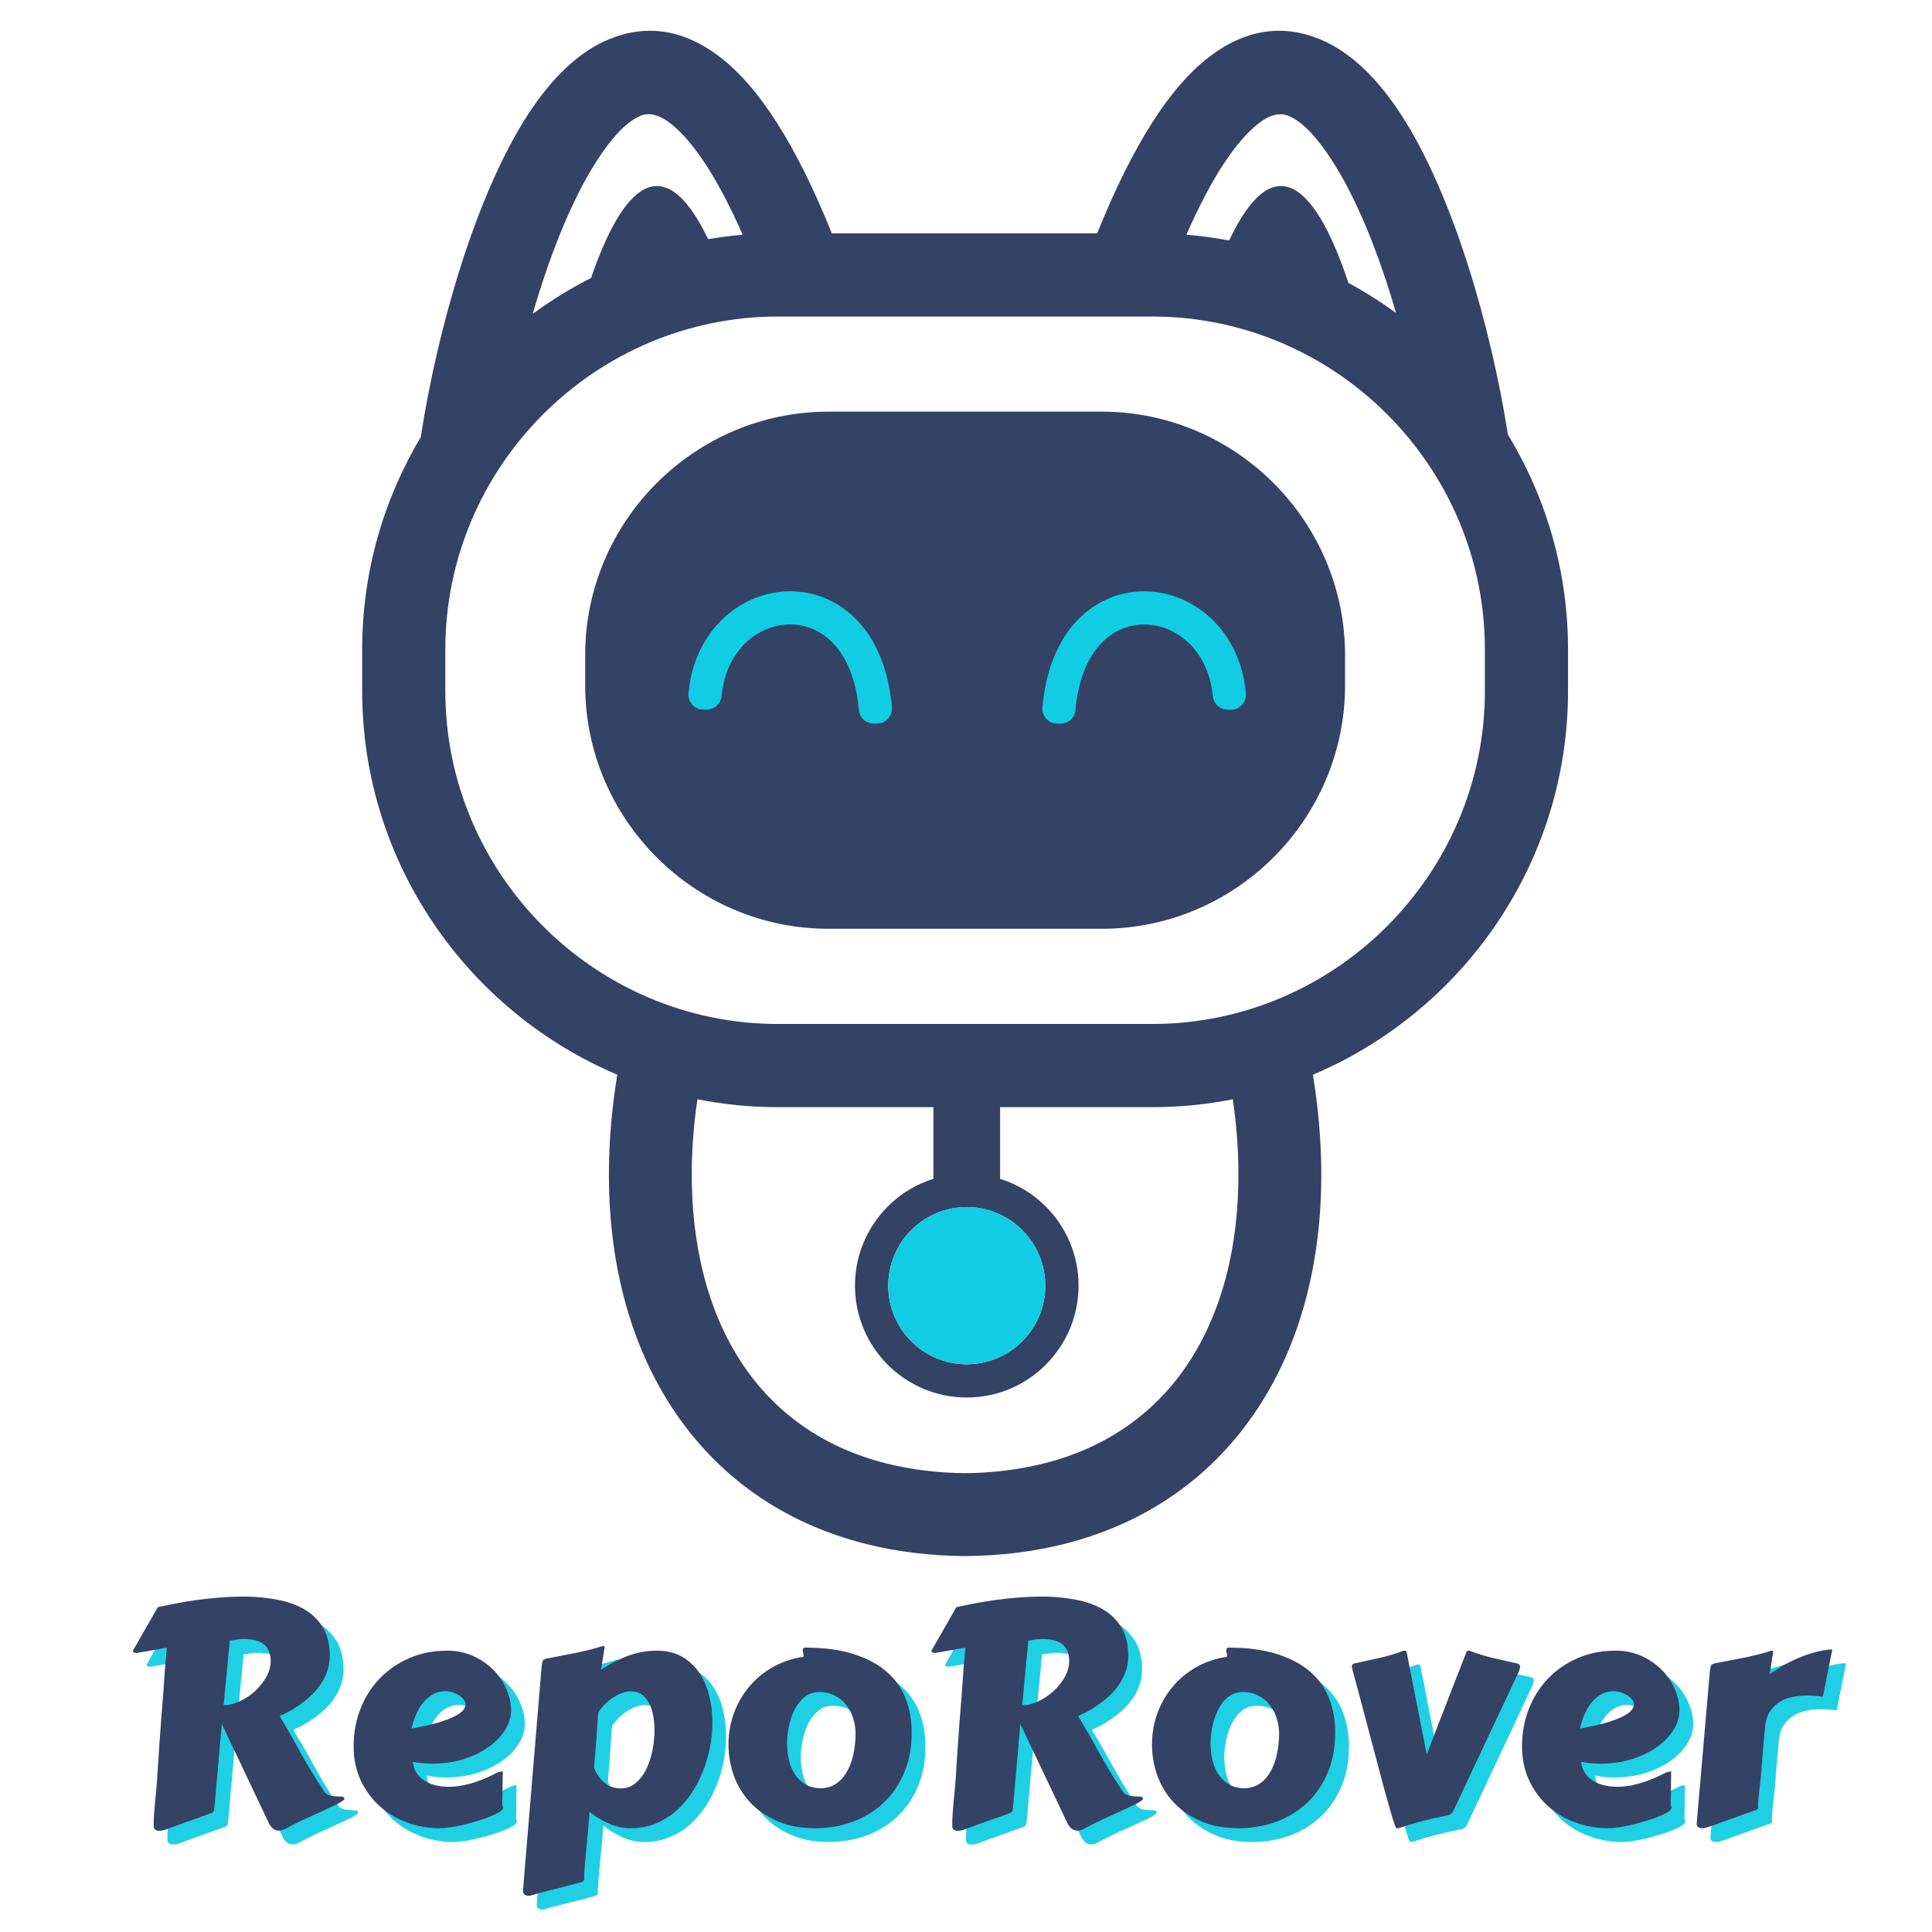 <svg xmlns="http://www.w3.org/2000/svg" xmlns:xlink="http://www.w3.org/1999/xlink" width="500" zoomAndPan="magnify" viewBox="0 0 375 375" height="500" preserveAspectRatio="xMidYMid meet" version="1.0"><defs><g/><clipPath id="61e6a48e73"><path d="M 70.16 5 L 304.48 5 L 304.48 301.984 L 70.16 301.984 Z M 70.16 5 " clip-rule="nonzero"/></clipPath></defs><g clip-path="url(#61e6a48e73)"><path fill="#344265" d="M 292.68 84.344 C 289.441 63.59 282.074 37.848 271.98 22.289 C 267.445 15.297 262.172 10.055 256.148 7.594 C 249.062 4.695 241.691 5.512 234.246 11.402 C 227.223 16.949 220.043 27.688 212.957 45.289 L 161.461 45.289 C 154.379 27.688 147.195 16.953 140.176 11.402 C 132.727 5.512 125.363 4.695 118.27 7.594 C 112.254 10.055 106.973 15.297 102.438 22.289 C 92.277 37.973 84.871 63.992 81.672 84.832 C 74.457 96.922 70.297 111.027 70.297 126.055 L 70.297 134.133 C 70.297 167.508 90.797 196.328 119.812 208.594 C 118.793 214.859 118.25 220.992 118.195 226.93 C 118.016 244.77 122.215 260.734 130.52 273.352 C 139.043 286.305 151.727 295.609 168.277 299.73 C 174.098 301.176 180.426 301.973 187.266 302.039 L 187.387 302.039 C 194.227 301.973 200.555 301.176 206.371 299.73 C 222.926 295.602 235.609 286.305 244.133 273.352 C 252.43 260.742 256.637 244.777 256.457 226.93 C 256.395 220.996 255.859 214.867 254.84 208.602 C 264.547 204.5 273.305 198.539 280.656 191.191 C 295.285 176.559 304.355 156.355 304.355 134.141 L 304.355 126.062 C 304.355 110.82 300.086 96.535 292.68 84.344 Z M 244.215 24.016 C 246.516 22.199 248.469 21.816 250.098 22.488 C 252.805 23.594 255.656 26.691 258.492 31.066 C 263.445 38.711 267.688 49.438 270.969 60.738 C 268.027 58.598 264.938 56.648 261.727 54.906 C 261.727 54.906 261.73 54.906 261.73 54.906 C 255.641 36.605 247.551 27.715 238.566 46.68 C 235.848 46.164 233.086 45.789 230.277 45.555 C 235.266 34.254 239.918 27.406 244.215 24.016 Z M 115.934 31.059 C 118.77 26.684 121.621 23.594 124.328 22.48 C 125.965 21.809 127.918 22.195 130.211 24.012 C 134.5 27.406 139.16 34.254 144.156 45.562 C 141.895 45.754 139.652 46.043 137.449 46.418 C 128.672 28.133 120.75 36.387 114.727 53.949 C 110.754 55.965 106.965 58.301 103.402 60.922 C 106.691 49.551 110.953 38.746 115.934 31.059 Z M 230.703 264.512 C 224.406 274.086 214.945 280.98 202.527 284.074 C 197.836 285.242 192.766 285.887 187.324 285.945 C 181.887 285.887 176.816 285.246 172.121 284.074 C 159.707 280.98 150.246 274.086 143.949 264.512 C 137.426 254.605 134.125 241.719 134.273 227.051 C 134.316 222.648 134.68 218.078 135.363 213.367 C 140.43 214.375 145.664 214.902 151.008 214.902 L 181.172 214.902 L 181.172 228.809 C 177.789 229.863 174.754 231.734 172.309 234.184 C 168.383 238.113 165.949 243.543 165.949 249.535 C 165.949 255.527 168.375 260.961 172.309 264.891 C 176.234 268.816 181.66 271.254 187.648 271.254 C 193.637 271.254 199.062 268.824 202.988 264.891 C 206.914 260.961 209.348 255.531 209.348 249.535 C 209.348 243.543 206.914 238.113 202.988 234.184 C 200.543 231.734 197.508 229.863 194.121 228.809 L 194.121 214.902 L 223.637 214.902 C 228.988 214.902 234.219 214.375 239.285 213.367 C 239.973 218.078 240.328 222.645 240.375 227.047 C 240.527 241.711 237.227 254.598 230.703 264.512 Z M 187.648 234.293 C 191.855 234.293 195.664 236 198.426 238.766 C 201.18 241.527 202.887 245.34 202.887 249.551 C 202.887 253.762 201.18 257.574 198.426 260.336 C 195.664 263.098 191.855 264.809 187.648 264.809 C 183.441 264.809 179.633 263.098 176.871 260.336 C 174.109 257.578 172.41 253.762 172.41 249.551 C 172.41 245.34 174.117 241.527 176.871 238.766 C 179.633 236 183.441 234.293 187.648 234.293 Z M 288.215 134.133 C 288.215 151.895 280.945 168.047 269.242 179.766 C 257.531 191.484 241.398 198.754 223.645 198.754 L 151.008 198.754 C 115.496 198.754 86.438 169.672 86.438 134.133 L 86.438 126.055 C 86.438 108.297 93.707 92.141 105.41 80.422 C 117.121 68.711 133.262 61.438 151.008 61.438 L 223.645 61.438 C 259.156 61.438 288.215 90.516 288.215 126.055 Z M 261.074 127.141 L 261.074 133.043 C 261.074 146.023 255.766 157.832 247.207 166.395 C 238.648 174.961 226.852 180.273 213.883 180.273 L 160.785 180.273 C 134.824 180.273 113.582 159.016 113.582 133.035 L 113.582 127.133 C 113.582 114.145 118.895 102.336 127.453 93.781 C 136.008 85.215 147.809 79.902 160.785 79.902 L 213.883 79.902 C 239.836 79.91 261.074 101.164 261.074 127.141 Z M 261.074 127.141 " fill-opacity="1" fill-rule="evenodd"/></g><path fill="#11cde3" d="M 198.426 238.758 C 201.18 241.52 202.887 245.332 202.887 249.543 C 202.887 253.754 201.18 257.566 198.426 260.328 C 195.664 263.094 191.855 264.801 187.648 264.801 C 183.441 264.801 179.633 263.094 176.871 260.328 C 174.109 257.574 172.41 253.754 172.41 249.543 C 172.41 245.332 174.117 241.52 176.871 238.758 C 179.625 235.992 183.441 234.285 187.648 234.285 C 191.863 234.293 195.672 236 198.426 238.758 Z M 161.367 116.668 C 158.715 115.316 155.844 114.707 152.988 114.77 C 150.145 114.832 147.328 115.566 144.75 116.914 C 138.977 119.945 134.398 126.051 133.637 134.566 C 133.562 135.414 133.824 136.184 134.406 136.809 C 134.988 137.434 135.734 137.746 136.59 137.734 L 137.223 137.719 C 138.707 137.691 139.922 136.562 140.059 135.086 C 140.633 128.984 143.77 124.691 147.723 122.621 C 149.422 121.73 151.266 121.242 153.109 121.203 C 154.934 121.16 156.77 121.551 158.469 122.414 C 162.605 124.52 165.977 129.457 166.711 137.789 C 166.84 139.309 168.121 140.469 169.648 140.441 L 170.266 140.434 C 171.102 140.422 171.812 140.098 172.375 139.477 C 172.938 138.852 173.184 138.109 173.117 137.273 C 172.172 126.379 167.332 119.699 161.367 116.668 Z M 230.711 116.922 C 228.133 115.57 225.309 114.84 222.473 114.777 C 219.617 114.715 216.746 115.324 214.094 116.676 C 208.125 119.707 203.289 126.387 202.344 137.289 C 202.27 138.125 202.523 138.863 203.086 139.488 C 203.645 140.113 204.359 140.434 205.195 140.449 L 205.812 140.457 C 207.34 140.484 208.621 139.324 208.75 137.801 C 209.484 129.477 212.855 124.535 216.992 122.43 C 218.691 121.566 220.527 121.172 222.352 121.215 C 224.195 121.258 226.035 121.742 227.734 122.633 C 231.688 124.707 234.832 128.996 235.402 135.102 C 235.539 136.582 236.754 137.707 238.238 137.734 L 238.867 137.746 C 239.727 137.762 240.465 137.453 241.047 136.82 C 241.629 136.199 241.898 135.43 241.816 134.578 C 241.062 126.051 236.484 119.945 230.711 116.922 Z M 230.711 116.922 " fill-opacity="1" fill-rule="nonzero"/><g fill="#11cde3" fill-opacity="0.941"><g transform="translate(24.862, 356)"><g><path d="M 19.422 -2.359 C 19.398 -2.18 19.363 -2.008 19.312 -1.844 C 19.258 -1.676 19.129 -1.547 18.922 -1.453 C 18.836 -1.41 18.445 -1.266 17.75 -1.016 C 17.051 -0.773 16.242 -0.488 15.328 -0.156 C 14.41 0.164 13.504 0.488 12.609 0.812 C 11.711 1.133 11.031 1.383 10.562 1.562 C 10.32 1.664 10.031 1.77 9.688 1.875 C 9.344 1.977 9.004 2.031 8.672 2.031 C 8.398 2.031 8.16 1.961 7.953 1.828 C 7.742 1.691 7.641 1.438 7.641 1.062 C 7.641 0.195 7.664 -0.594 7.719 -1.312 C 7.77 -2.031 7.832 -2.781 7.906 -3.562 C 7.988 -4.352 8.07 -5.223 8.156 -6.172 C 8.25 -7.129 8.332 -8.27 8.406 -9.594 C 8.508 -11.32 8.617 -12.988 8.734 -14.594 C 8.848 -16.195 8.969 -17.863 9.094 -19.594 L 9.5 -24.641 C 9.562 -25.461 9.617 -26.301 9.672 -27.156 C 9.734 -28.02 9.797 -28.906 9.859 -29.812 L 10.188 -33.406 C 10.188 -33.445 10.125 -33.469 10 -33.469 C 9.844 -33.469 9.578 -33.43 9.203 -33.359 C 8.828 -33.297 8.383 -33.211 7.875 -33.109 C 7.363 -33.016 6.797 -32.91 6.172 -32.797 C 5.555 -32.691 4.926 -32.586 4.281 -32.484 C 4.125 -32.484 3.969 -32.52 3.812 -32.594 C 3.664 -32.664 3.594 -32.75 3.594 -32.844 C 3.594 -32.926 3.613 -32.984 3.656 -33.016 L 8.438 -41.375 C 9.52 -41.613 10.688 -41.852 11.938 -42.094 C 13.188 -42.344 14.531 -42.566 15.969 -42.766 C 17.406 -42.961 18.926 -43.125 20.531 -43.25 C 22.145 -43.375 23.859 -43.438 25.672 -43.438 C 27.723 -43.395 29.719 -43.191 31.656 -42.828 C 33.594 -42.461 35.312 -41.852 36.812 -41 C 38.32 -40.145 39.531 -38.984 40.438 -37.516 C 41.352 -36.055 41.812 -34.203 41.812 -31.953 C 41.812 -30.711 41.598 -29.57 41.172 -28.531 C 40.754 -27.488 40.211 -26.551 39.547 -25.719 C 38.891 -24.883 38.164 -24.145 37.375 -23.5 C 36.594 -22.863 35.844 -22.316 35.125 -21.859 C 34.414 -21.41 33.785 -21.051 33.234 -20.781 C 32.68 -20.52 32.305 -20.352 32.109 -20.281 C 32.109 -20.238 32.125 -20.188 32.156 -20.125 C 32.188 -20.062 32.25 -19.945 32.344 -19.781 C 32.438 -19.613 32.578 -19.379 32.766 -19.078 C 32.953 -18.773 33.195 -18.359 33.5 -17.828 C 33.812 -17.348 34.18 -16.711 34.609 -15.922 C 35.047 -15.141 35.562 -14.211 36.156 -13.141 C 36.758 -12.066 37.453 -10.867 38.234 -9.547 C 39.023 -8.234 39.93 -6.82 40.953 -5.312 C 41.297 -5.02 41.68 -4.836 42.109 -4.766 C 42.547 -4.691 42.945 -4.648 43.312 -4.641 C 43.688 -4.641 44.004 -4.625 44.266 -4.594 C 44.523 -4.562 44.656 -4.438 44.656 -4.219 C 44.656 -4.062 44.488 -3.879 44.156 -3.672 C 43.832 -3.461 43.453 -3.25 43.016 -3.031 C 42.586 -2.82 42.148 -2.617 41.703 -2.422 C 41.266 -2.223 40.926 -2.066 40.688 -1.953 C 40.219 -1.711 39.727 -1.484 39.219 -1.266 C 38.707 -1.047 38.156 -0.801 37.562 -0.531 C 36.977 -0.27 36.328 0.035 35.609 0.391 C 34.891 0.742 34.078 1.164 33.172 1.656 C 32.93 1.789 32.707 1.879 32.5 1.922 C 32.301 1.973 32.113 2 31.938 2 C 31.582 2 31.273 1.914 31.016 1.75 C 30.754 1.582 30.535 1.379 30.359 1.141 C 30.18 0.91 30.039 0.672 29.938 0.422 C 29.832 0.18 29.738 -0.016 29.656 -0.172 L 20.859 -18.703 Z M 21.219 -22.344 C 22.219 -22.344 23.258 -22.598 24.344 -23.109 C 25.426 -23.617 26.41 -24.273 27.297 -25.078 C 28.18 -25.891 28.91 -26.805 29.484 -27.828 C 30.055 -28.848 30.344 -29.879 30.344 -30.922 C 30.344 -33.773 28.629 -35.203 25.203 -35.203 C 24.555 -35.203 24.016 -35.156 23.578 -35.062 C 23.141 -34.977 22.75 -34.914 22.406 -34.875 Z M 21.219 -22.344 "/></g></g></g><g fill="#11cde3" fill-opacity="0.941"><g transform="translate(68.325, 356)"><g><path d="M 21.125 -32.938 C 23 -32.938 24.695 -32.586 26.219 -31.891 C 27.738 -31.191 29.047 -30.285 30.141 -29.172 C 31.234 -28.055 32.07 -26.812 32.656 -25.438 C 33.25 -24.062 33.547 -22.688 33.547 -21.312 C 33.547 -20.094 33.172 -18.863 32.422 -17.625 C 31.68 -16.395 30.633 -15.289 29.281 -14.312 C 27.938 -13.332 26.32 -12.535 24.438 -11.922 C 22.551 -11.305 20.473 -11 18.203 -11 C 17.023 -11 15.785 -11.117 14.484 -11.359 C 14.566 -10.516 14.812 -9.785 15.219 -9.172 C 15.633 -8.566 16.156 -8.066 16.781 -7.672 C 17.414 -7.273 18.129 -6.984 18.922 -6.797 C 19.723 -6.609 20.547 -6.516 21.391 -6.516 C 22.336 -6.516 23.25 -6.598 24.125 -6.766 C 25 -6.941 25.836 -7.164 26.641 -7.438 C 27.453 -7.707 28.227 -8.008 28.969 -8.344 C 29.719 -8.688 30.43 -9.023 31.109 -9.359 C 31.285 -9.391 31.438 -9.422 31.562 -9.453 C 31.688 -9.484 31.812 -9.5 31.938 -9.5 C 31.938 -9.5 31.93 -9.344 31.922 -9.031 C 31.91 -8.719 31.906 -8.273 31.906 -7.703 C 31.906 -7.129 31.898 -6.438 31.891 -5.625 C 31.879 -4.82 31.863 -3.93 31.844 -2.953 C 31.906 -2.848 31.941 -2.75 31.953 -2.656 C 31.973 -2.562 31.984 -2.484 31.984 -2.422 C 31.984 -2.18 31.766 -1.922 31.328 -1.641 C 30.898 -1.367 30.336 -1.086 29.641 -0.797 C 28.941 -0.504 28.145 -0.223 27.25 0.047 C 26.352 0.328 25.441 0.582 24.516 0.812 C 23.598 1.039 22.707 1.219 21.844 1.344 C 20.977 1.469 20.219 1.531 19.562 1.531 C 17.438 1.531 15.375 1.16 13.375 0.422 C 11.383 -0.305 9.613 -1.359 8.062 -2.734 C 6.52 -4.117 5.285 -5.797 4.359 -7.766 C 3.441 -9.734 2.984 -11.945 2.984 -14.406 C 2.984 -16.977 3.426 -19.391 4.312 -21.641 C 5.195 -23.898 6.441 -25.863 8.047 -27.531 C 9.648 -29.207 11.562 -30.523 13.781 -31.484 C 16 -32.453 18.445 -32.938 21.125 -32.938 Z M 20.781 -25.078 C 19.969 -25.078 19.223 -24.906 18.547 -24.562 C 17.867 -24.219 17.25 -23.727 16.688 -23.094 C 16.125 -22.457 15.633 -21.691 15.219 -20.797 C 14.812 -19.898 14.477 -18.91 14.219 -17.828 C 16.25 -18.18 17.93 -18.551 19.266 -18.938 C 20.609 -19.332 21.68 -19.734 22.484 -20.141 C 23.297 -20.547 23.867 -20.945 24.203 -21.344 C 24.535 -21.75 24.703 -22.141 24.703 -22.516 C 24.703 -22.867 24.566 -23.203 24.297 -23.516 C 24.035 -23.828 23.707 -24.102 23.312 -24.344 C 22.914 -24.582 22.488 -24.766 22.031 -24.891 C 21.57 -25.016 21.156 -25.078 20.781 -25.078 Z M 20.781 -25.078 "/></g></g></g><g fill="#11cde3" fill-opacity="0.941"><g transform="translate(102.021, 356)"><g><path d="M 16.734 -20.594 C 16.617 -18.707 16.516 -17.172 16.422 -15.984 C 16.336 -14.805 16.266 -13.848 16.203 -13.109 C 16.141 -12.379 16.086 -11.801 16.047 -11.375 C 16.016 -10.945 15.988 -10.551 15.969 -10.188 C 16.414 -9 17.082 -8.035 17.969 -7.297 C 18.852 -6.566 19.914 -6.203 21.156 -6.203 C 22.238 -6.203 23.188 -6.539 24 -7.219 C 24.82 -7.895 25.504 -8.773 26.047 -9.859 C 26.586 -10.941 26.992 -12.148 27.266 -13.484 C 27.547 -14.828 27.688 -16.156 27.688 -17.469 C 27.688 -18.551 27.594 -19.555 27.406 -20.484 C 27.219 -21.41 26.938 -22.211 26.562 -22.891 C 26.188 -23.566 25.719 -24.094 25.156 -24.469 C 24.594 -24.852 23.93 -25.047 23.172 -25.047 C 22.535 -25.047 21.906 -24.922 21.281 -24.672 C 20.664 -24.43 20.07 -24.117 19.5 -23.734 C 18.938 -23.359 18.422 -22.926 17.953 -22.438 C 17.492 -21.957 17.117 -21.492 16.828 -21.047 Z M 17.328 -29.25 C 18.973 -30.363 20.703 -31.254 22.516 -31.922 C 24.328 -32.598 26.219 -32.938 28.188 -32.938 C 30.031 -32.938 31.625 -32.555 32.969 -31.797 C 34.32 -31.035 35.441 -30.008 36.328 -28.719 C 37.211 -27.438 37.863 -25.957 38.281 -24.281 C 38.707 -22.613 38.922 -20.863 38.922 -19.031 C 38.922 -17.438 38.766 -15.82 38.453 -14.188 C 38.141 -12.562 37.676 -10.984 37.062 -9.453 C 36.457 -7.93 35.703 -6.5 34.797 -5.156 C 33.891 -3.82 32.848 -2.656 31.672 -1.656 C 30.504 -0.664 29.203 0.109 27.766 0.672 C 26.328 1.242 24.773 1.531 23.109 1.531 C 21.629 1.531 20.211 1.234 18.859 0.641 C 17.516 0.055 16.254 -0.707 15.078 -1.656 C 15.078 -1.551 15.051 -1.188 15 -0.562 C 14.957 0.051 14.895 0.801 14.812 1.688 C 14.738 2.57 14.648 3.52 14.547 4.531 C 14.453 5.539 14.363 6.488 14.281 7.375 C 14.207 8.258 14.145 9.008 14.094 9.625 C 14.039 10.25 14.016 10.613 14.016 10.719 C 14.016 10.875 14.02 11.004 14.031 11.109 C 14.039 11.211 14.047 11.316 14.047 11.422 C 14.047 11.578 13.973 11.707 13.828 11.812 C 13.68 11.926 13.352 12.051 12.844 12.188 L 5.078 14.172 C 4.859 14.223 4.57 14.312 4.219 14.438 C 3.863 14.57 3.52 14.641 3.188 14.641 C 2.914 14.641 2.676 14.566 2.469 14.422 C 2.258 14.285 2.156 14.031 2.156 13.656 L 5.75 -29.547 C 5.812 -30.191 5.883 -30.633 5.969 -30.875 C 6.062 -31.125 6.285 -31.289 6.641 -31.375 C 8.43 -31.727 10.27 -32.086 12.156 -32.453 C 14.039 -32.816 15.879 -33.281 17.672 -33.844 C 17.828 -33.844 17.922 -33.816 17.953 -33.766 C 17.984 -33.723 18 -33.648 18 -33.547 C 18 -33.516 17.992 -33.457 17.984 -33.375 C 17.973 -33.301 17.941 -33.125 17.891 -32.844 C 17.848 -32.57 17.781 -32.156 17.688 -31.594 C 17.602 -31.031 17.484 -30.25 17.328 -29.25 Z M 17.328 -29.25 "/></g></g></g><g fill="#11cde3" fill-opacity="0.941"><g transform="translate(141.117, 356)"><g><path d="M 19.766 1.531 C 16.992 1.531 14.562 1.078 12.469 0.172 C 10.375 -0.734 8.617 -1.938 7.203 -3.438 C 5.785 -4.945 4.723 -6.676 4.016 -8.625 C 3.305 -10.582 2.953 -12.613 2.953 -14.719 C 2.953 -16.832 3.297 -18.836 3.984 -20.734 C 4.672 -22.629 5.633 -24.328 6.875 -25.828 C 8.113 -27.336 9.598 -28.598 11.328 -29.609 C 13.055 -30.629 14.969 -31.316 17.062 -31.672 C 17.375 -31.68 17.531 -31.75 17.531 -31.875 C 17.531 -32.094 17.504 -32.289 17.453 -32.469 C 17.398 -32.656 17.375 -32.82 17.375 -32.969 C 17.375 -33.176 17.414 -33.32 17.5 -33.406 C 17.582 -33.488 17.672 -33.531 17.766 -33.531 C 21.523 -33.531 24.723 -33.098 27.359 -32.234 C 29.992 -31.379 32.133 -30.211 33.781 -28.734 C 35.438 -27.266 36.641 -25.523 37.391 -23.516 C 38.141 -21.516 38.516 -19.363 38.516 -17.062 C 38.516 -14.125 38.02 -11.504 37.031 -9.203 C 36.051 -6.898 34.707 -4.953 33 -3.359 C 31.301 -1.766 29.316 -0.551 27.047 0.281 C 24.773 1.113 22.348 1.531 19.766 1.531 Z M 14.312 -15.047 C 14.312 -13.984 14.422 -12.93 14.641 -11.891 C 14.867 -10.848 15.242 -9.906 15.766 -9.062 C 16.297 -8.219 16.984 -7.535 17.828 -7.016 C 18.672 -6.492 19.723 -6.234 20.984 -6.234 C 21.891 -6.266 22.68 -6.461 23.359 -6.828 C 24.035 -7.191 24.617 -7.664 25.109 -8.25 C 25.598 -8.832 26.004 -9.484 26.328 -10.203 C 26.66 -10.93 26.922 -11.688 27.109 -12.469 C 27.297 -13.25 27.426 -14.008 27.5 -14.75 C 27.582 -15.5 27.625 -16.18 27.625 -16.797 C 27.625 -17.816 27.469 -18.816 27.156 -19.797 C 26.852 -20.785 26.406 -21.648 25.812 -22.391 C 25.227 -23.141 24.5 -23.742 23.625 -24.203 C 22.75 -24.672 21.738 -24.906 20.594 -24.906 C 19.414 -24.906 18.422 -24.555 17.609 -23.859 C 16.805 -23.16 16.164 -22.301 15.688 -21.281 C 15.207 -20.258 14.859 -19.18 14.641 -18.047 C 14.422 -16.91 14.312 -15.91 14.312 -15.047 Z M 14.312 -15.047 "/></g></g></g><g fill="#11cde3" fill-opacity="0.941"><g transform="translate(179.858, 356)"><g><path d="M 19.422 -2.359 C 19.398 -2.18 19.363 -2.008 19.312 -1.844 C 19.258 -1.676 19.129 -1.547 18.922 -1.453 C 18.836 -1.41 18.445 -1.266 17.75 -1.016 C 17.051 -0.773 16.242 -0.488 15.328 -0.156 C 14.41 0.164 13.504 0.488 12.609 0.812 C 11.711 1.133 11.031 1.383 10.562 1.562 C 10.32 1.664 10.031 1.77 9.688 1.875 C 9.344 1.977 9.004 2.031 8.672 2.031 C 8.398 2.031 8.16 1.961 7.953 1.828 C 7.742 1.691 7.641 1.438 7.641 1.062 C 7.641 0.195 7.664 -0.594 7.719 -1.312 C 7.77 -2.031 7.832 -2.781 7.906 -3.562 C 7.988 -4.352 8.07 -5.223 8.156 -6.172 C 8.25 -7.129 8.332 -8.27 8.406 -9.594 C 8.508 -11.32 8.617 -12.988 8.734 -14.594 C 8.848 -16.195 8.969 -17.863 9.094 -19.594 L 9.5 -24.641 C 9.562 -25.461 9.617 -26.301 9.672 -27.156 C 9.734 -28.02 9.797 -28.906 9.859 -29.812 L 10.188 -33.406 C 10.188 -33.445 10.125 -33.469 10 -33.469 C 9.844 -33.469 9.578 -33.43 9.203 -33.359 C 8.828 -33.297 8.383 -33.211 7.875 -33.109 C 7.363 -33.016 6.797 -32.91 6.172 -32.797 C 5.555 -32.691 4.926 -32.586 4.281 -32.484 C 4.125 -32.484 3.969 -32.52 3.812 -32.594 C 3.664 -32.664 3.594 -32.75 3.594 -32.844 C 3.594 -32.926 3.613 -32.984 3.656 -33.016 L 8.438 -41.375 C 9.52 -41.613 10.688 -41.852 11.938 -42.094 C 13.188 -42.344 14.531 -42.566 15.969 -42.766 C 17.406 -42.961 18.926 -43.125 20.531 -43.25 C 22.145 -43.375 23.859 -43.438 25.672 -43.438 C 27.723 -43.395 29.719 -43.191 31.656 -42.828 C 33.594 -42.461 35.312 -41.852 36.812 -41 C 38.32 -40.145 39.531 -38.984 40.438 -37.516 C 41.352 -36.055 41.812 -34.203 41.812 -31.953 C 41.812 -30.711 41.598 -29.57 41.172 -28.531 C 40.754 -27.488 40.211 -26.551 39.547 -25.719 C 38.891 -24.883 38.164 -24.145 37.375 -23.5 C 36.594 -22.863 35.844 -22.316 35.125 -21.859 C 34.414 -21.41 33.785 -21.051 33.234 -20.781 C 32.68 -20.52 32.305 -20.352 32.109 -20.281 C 32.109 -20.238 32.125 -20.188 32.156 -20.125 C 32.188 -20.062 32.25 -19.945 32.344 -19.781 C 32.438 -19.613 32.578 -19.379 32.766 -19.078 C 32.953 -18.773 33.195 -18.359 33.5 -17.828 C 33.812 -17.348 34.18 -16.711 34.609 -15.922 C 35.047 -15.141 35.562 -14.211 36.156 -13.141 C 36.758 -12.066 37.453 -10.867 38.234 -9.547 C 39.023 -8.234 39.93 -6.82 40.953 -5.312 C 41.297 -5.02 41.68 -4.836 42.109 -4.766 C 42.547 -4.691 42.945 -4.648 43.312 -4.641 C 43.688 -4.641 44.004 -4.625 44.266 -4.594 C 44.523 -4.562 44.656 -4.438 44.656 -4.219 C 44.656 -4.062 44.488 -3.879 44.156 -3.672 C 43.832 -3.461 43.453 -3.25 43.016 -3.031 C 42.586 -2.82 42.148 -2.617 41.703 -2.422 C 41.266 -2.223 40.926 -2.066 40.688 -1.953 C 40.219 -1.711 39.727 -1.484 39.219 -1.266 C 38.707 -1.047 38.156 -0.801 37.562 -0.531 C 36.977 -0.27 36.328 0.035 35.609 0.391 C 34.891 0.742 34.078 1.164 33.172 1.656 C 32.93 1.789 32.707 1.879 32.5 1.922 C 32.301 1.973 32.113 2 31.938 2 C 31.582 2 31.273 1.914 31.016 1.75 C 30.754 1.582 30.535 1.379 30.359 1.141 C 30.18 0.91 30.039 0.672 29.938 0.422 C 29.832 0.18 29.738 -0.016 29.656 -0.172 L 20.859 -18.703 Z M 21.219 -22.344 C 22.219 -22.344 23.258 -22.598 24.344 -23.109 C 25.426 -23.617 26.41 -24.273 27.297 -25.078 C 28.18 -25.891 28.91 -26.805 29.484 -27.828 C 30.055 -28.848 30.344 -29.879 30.344 -30.922 C 30.344 -33.773 28.629 -35.203 25.203 -35.203 C 24.555 -35.203 24.016 -35.156 23.578 -35.062 C 23.141 -34.977 22.75 -34.914 22.406 -34.875 Z M 21.219 -22.344 "/></g></g></g><g fill="#11cde3" fill-opacity="0.941"><g transform="translate(223.321, 356)"><g><path d="M 19.766 1.531 C 16.992 1.531 14.562 1.078 12.469 0.172 C 10.375 -0.734 8.617 -1.938 7.203 -3.438 C 5.785 -4.945 4.723 -6.676 4.016 -8.625 C 3.305 -10.582 2.953 -12.613 2.953 -14.719 C 2.953 -16.832 3.297 -18.836 3.984 -20.734 C 4.672 -22.629 5.633 -24.328 6.875 -25.828 C 8.113 -27.336 9.598 -28.598 11.328 -29.609 C 13.055 -30.629 14.969 -31.316 17.062 -31.672 C 17.375 -31.68 17.531 -31.75 17.531 -31.875 C 17.531 -32.094 17.504 -32.289 17.453 -32.469 C 17.398 -32.656 17.375 -32.82 17.375 -32.969 C 17.375 -33.176 17.414 -33.32 17.5 -33.406 C 17.582 -33.488 17.672 -33.531 17.766 -33.531 C 21.523 -33.531 24.723 -33.098 27.359 -32.234 C 29.992 -31.379 32.133 -30.211 33.781 -28.734 C 35.438 -27.266 36.641 -25.523 37.391 -23.516 C 38.141 -21.516 38.516 -19.363 38.516 -17.062 C 38.516 -14.125 38.02 -11.504 37.031 -9.203 C 36.051 -6.898 34.707 -4.953 33 -3.359 C 31.301 -1.766 29.316 -0.551 27.047 0.281 C 24.773 1.113 22.348 1.531 19.766 1.531 Z M 14.312 -15.047 C 14.312 -13.984 14.422 -12.93 14.641 -11.891 C 14.867 -10.848 15.242 -9.906 15.766 -9.062 C 16.297 -8.219 16.984 -7.535 17.828 -7.016 C 18.672 -6.492 19.723 -6.234 20.984 -6.234 C 21.891 -6.266 22.68 -6.461 23.359 -6.828 C 24.035 -7.191 24.617 -7.664 25.109 -8.25 C 25.598 -8.832 26.004 -9.484 26.328 -10.203 C 26.66 -10.93 26.922 -11.688 27.109 -12.469 C 27.297 -13.25 27.426 -14.008 27.5 -14.75 C 27.582 -15.5 27.625 -16.18 27.625 -16.797 C 27.625 -17.816 27.469 -18.816 27.156 -19.797 C 26.852 -20.785 26.406 -21.648 25.812 -22.391 C 25.227 -23.141 24.5 -23.742 23.625 -24.203 C 22.75 -24.672 21.738 -24.906 20.594 -24.906 C 19.414 -24.906 18.422 -24.555 17.609 -23.859 C 16.805 -23.16 16.164 -22.301 15.688 -21.281 C 15.207 -20.258 14.859 -19.18 14.641 -18.047 C 14.422 -16.91 14.312 -15.91 14.312 -15.047 Z M 14.312 -15.047 "/></g></g></g><g fill="#11cde3" fill-opacity="0.941"><g transform="translate(262.063, 356)"><g><path d="M 25.234 -32.641 C 25.305 -32.836 25.453 -32.938 25.672 -32.938 C 25.711 -32.938 25.75 -32.93 25.781 -32.922 C 25.82 -32.91 25.863 -32.906 25.906 -32.906 C 27.383 -32.332 28.898 -31.863 30.453 -31.5 C 32.004 -31.133 33.551 -30.785 35.094 -30.453 C 35.469 -30.379 35.656 -30.164 35.656 -29.812 C 35.656 -29.551 35.535 -29.156 35.297 -28.625 L 23.141 -2.781 C 22.984 -2.426 22.844 -2.141 22.719 -1.922 C 22.602 -1.703 22.484 -1.523 22.359 -1.391 C 22.242 -1.254 22.117 -1.156 21.984 -1.094 C 21.848 -1.031 21.68 -0.977 21.484 -0.938 C 19.984 -0.645 18.469 -0.305 16.938 0.078 C 15.406 0.461 13.812 0.938 12.156 1.5 C 12.113 1.5 12.082 1.504 12.062 1.516 C 12.051 1.523 12.035 1.531 12.016 1.531 L 11.797 1.531 C 11.703 1.531 11.625 1.492 11.562 1.422 C 11.508 1.359 11.473 1.297 11.453 1.234 C 11.148 0.391 10.805 -0.695 10.422 -2.031 C 10.047 -3.375 9.629 -4.867 9.172 -6.516 C 8.723 -8.172 8.254 -9.93 7.766 -11.797 C 7.273 -13.672 6.77 -15.57 6.25 -17.5 C 5.738 -19.426 5.234 -21.336 4.734 -23.234 C 4.234 -25.141 3.75 -26.938 3.281 -28.625 C 3.102 -29.238 3.016 -29.672 3.016 -29.922 C 3.016 -30.203 3.172 -30.379 3.484 -30.453 C 5.016 -30.785 6.602 -31.133 8.25 -31.5 C 9.906 -31.863 11.473 -32.332 12.953 -32.906 C 13.016 -32.926 13.102 -32.938 13.219 -32.938 C 13.477 -32.938 13.617 -32.836 13.641 -32.641 L 17.531 -12.812 C 17.625 -13.039 17.789 -13.461 18.031 -14.078 C 18.27 -14.703 18.555 -15.445 18.891 -16.312 C 19.223 -17.188 19.586 -18.145 19.984 -19.188 C 20.391 -20.227 20.805 -21.285 21.234 -22.359 C 21.66 -23.441 22.078 -24.52 22.484 -25.594 C 22.898 -26.664 23.289 -27.664 23.656 -28.594 C 24.02 -29.52 24.336 -30.336 24.609 -31.047 C 24.891 -31.754 25.098 -32.285 25.234 -32.641 Z M 25.234 -32.641 "/></g></g></g><g fill="#11cde3" fill-opacity="0.941"><g transform="translate(295.11, 356)"><g><path d="M 21.125 -32.938 C 23 -32.938 24.695 -32.586 26.219 -31.891 C 27.738 -31.191 29.047 -30.285 30.141 -29.172 C 31.234 -28.055 32.07 -26.812 32.656 -25.438 C 33.25 -24.062 33.547 -22.688 33.547 -21.312 C 33.547 -20.094 33.172 -18.863 32.422 -17.625 C 31.68 -16.395 30.633 -15.289 29.281 -14.312 C 27.938 -13.332 26.32 -12.535 24.438 -11.922 C 22.551 -11.305 20.473 -11 18.203 -11 C 17.023 -11 15.785 -11.117 14.484 -11.359 C 14.566 -10.516 14.812 -9.785 15.219 -9.172 C 15.633 -8.566 16.156 -8.066 16.781 -7.672 C 17.414 -7.273 18.129 -6.984 18.922 -6.797 C 19.723 -6.609 20.547 -6.516 21.391 -6.516 C 22.336 -6.516 23.25 -6.598 24.125 -6.766 C 25 -6.941 25.836 -7.164 26.641 -7.438 C 27.453 -7.707 28.227 -8.008 28.969 -8.344 C 29.719 -8.688 30.43 -9.023 31.109 -9.359 C 31.285 -9.391 31.438 -9.422 31.562 -9.453 C 31.688 -9.484 31.812 -9.5 31.938 -9.5 C 31.938 -9.5 31.93 -9.344 31.922 -9.031 C 31.91 -8.719 31.906 -8.273 31.906 -7.703 C 31.906 -7.129 31.898 -6.438 31.891 -5.625 C 31.879 -4.82 31.863 -3.93 31.844 -2.953 C 31.906 -2.848 31.941 -2.75 31.953 -2.656 C 31.973 -2.562 31.984 -2.484 31.984 -2.422 C 31.984 -2.18 31.766 -1.922 31.328 -1.641 C 30.898 -1.367 30.336 -1.086 29.641 -0.797 C 28.941 -0.504 28.145 -0.223 27.25 0.047 C 26.352 0.328 25.441 0.582 24.516 0.812 C 23.598 1.039 22.707 1.219 21.844 1.344 C 20.977 1.469 20.219 1.531 19.562 1.531 C 17.438 1.531 15.375 1.16 13.375 0.422 C 11.383 -0.305 9.613 -1.359 8.062 -2.734 C 6.52 -4.117 5.285 -5.797 4.359 -7.766 C 3.441 -9.734 2.984 -11.945 2.984 -14.406 C 2.984 -16.977 3.426 -19.391 4.312 -21.641 C 5.195 -23.898 6.441 -25.863 8.047 -27.531 C 9.648 -29.207 11.562 -30.523 13.781 -31.484 C 16 -32.453 18.445 -32.938 21.125 -32.938 Z M 20.781 -25.078 C 19.969 -25.078 19.223 -24.906 18.547 -24.562 C 17.867 -24.219 17.25 -23.727 16.688 -23.094 C 16.125 -22.457 15.633 -21.691 15.219 -20.797 C 14.812 -19.898 14.477 -18.91 14.219 -17.828 C 16.25 -18.18 17.93 -18.551 19.266 -18.938 C 20.609 -19.332 21.68 -19.734 22.484 -20.141 C 23.297 -20.547 23.867 -20.945 24.203 -21.344 C 24.535 -21.75 24.703 -22.141 24.703 -22.516 C 24.703 -22.867 24.566 -23.203 24.297 -23.516 C 24.035 -23.828 23.707 -24.102 23.312 -24.344 C 22.914 -24.582 22.488 -24.766 22.031 -24.891 C 21.57 -25.016 21.156 -25.078 20.781 -25.078 Z M 20.781 -25.078 "/></g></g></g><g fill="#11cde3" fill-opacity="0.941"><g transform="translate(328.806, 356)"><g><path d="M 27.688 -24.016 C 27.27 -24.055 26.805 -24.102 26.297 -24.156 C 25.785 -24.207 25.242 -24.234 24.672 -24.234 C 23.805 -24.234 22.926 -24.156 22.031 -24 C 21.133 -23.852 20.301 -23.562 19.531 -23.125 C 18.77 -22.695 18.113 -22.102 17.562 -21.344 C 17.008 -20.594 16.656 -19.617 16.5 -18.422 C 16.363 -16.961 16.25 -15.766 16.156 -14.828 C 16.07 -13.891 16.008 -13.117 15.969 -12.516 C 15.926 -11.922 15.891 -11.441 15.859 -11.078 C 15.828 -10.711 15.801 -10.375 15.781 -10.062 C 15.781 -9.977 15.766 -9.758 15.734 -9.406 C 15.711 -9.051 15.672 -8.641 15.609 -8.172 C 15.547 -7.703 15.488 -7.191 15.438 -6.641 C 15.395 -6.086 15.344 -5.57 15.281 -5.094 C 15.227 -4.625 15.188 -4.211 15.156 -3.859 C 15.125 -3.504 15.109 -3.289 15.109 -3.219 C 15.109 -3.062 15.113 -2.926 15.125 -2.812 C 15.133 -2.707 15.141 -2.609 15.141 -2.516 C 15.141 -2.348 15.066 -2.211 14.922 -2.109 C 14.773 -2.004 14.441 -1.879 13.922 -1.734 L 6.109 1.062 C 5.891 1.145 5.602 1.242 5.25 1.359 C 4.895 1.473 4.551 1.531 4.219 1.531 C 3.945 1.531 3.707 1.461 3.5 1.328 C 3.289 1.191 3.188 0.957 3.188 0.625 L 5.719 -28.625 C 5.781 -29.27 5.852 -29.719 5.938 -29.969 C 6.031 -30.219 6.254 -30.379 6.609 -30.453 C 8.398 -30.805 10.25 -31.164 12.156 -31.531 C 14.062 -31.895 15.91 -32.363 17.703 -32.938 C 17.859 -32.938 17.953 -32.91 17.984 -32.859 C 18.016 -32.805 18.031 -32.734 18.031 -32.641 C 18.031 -32.598 18.023 -32.535 18.016 -32.453 C 18.004 -32.379 17.973 -32.203 17.922 -31.922 C 17.879 -31.648 17.812 -31.234 17.719 -30.672 C 17.633 -30.109 17.516 -29.328 17.359 -28.328 C 18.254 -29.035 19.25 -29.68 20.344 -30.266 C 21.438 -30.859 22.535 -31.367 23.641 -31.797 C 24.742 -32.223 25.805 -32.555 26.828 -32.797 C 27.848 -33.047 28.742 -33.172 29.516 -33.172 Z M 27.688 -24.016 "/></g></g></g><g fill="#344265" fill-opacity="1"><g transform="translate(22.191, 353.329)"><g><path d="M 19.422 -2.359 C 19.398 -2.18 19.363 -2.008 19.312 -1.844 C 19.258 -1.676 19.129 -1.547 18.922 -1.453 C 18.836 -1.41 18.445 -1.266 17.75 -1.016 C 17.051 -0.773 16.242 -0.488 15.328 -0.156 C 14.41 0.164 13.504 0.488 12.609 0.812 C 11.711 1.133 11.031 1.383 10.562 1.562 C 10.32 1.664 10.031 1.77 9.688 1.875 C 9.344 1.977 9.004 2.031 8.672 2.031 C 8.398 2.031 8.16 1.961 7.953 1.828 C 7.742 1.691 7.641 1.438 7.641 1.062 C 7.641 0.195 7.664 -0.594 7.719 -1.312 C 7.77 -2.031 7.832 -2.781 7.906 -3.562 C 7.988 -4.352 8.07 -5.223 8.156 -6.172 C 8.25 -7.129 8.332 -8.27 8.406 -9.594 C 8.508 -11.32 8.617 -12.988 8.734 -14.594 C 8.848 -16.195 8.969 -17.863 9.094 -19.594 L 9.5 -24.641 C 9.562 -25.461 9.617 -26.301 9.672 -27.156 C 9.734 -28.02 9.797 -28.906 9.859 -29.812 L 10.188 -33.406 C 10.188 -33.445 10.125 -33.469 10 -33.469 C 9.844 -33.469 9.578 -33.43 9.203 -33.359 C 8.828 -33.297 8.383 -33.211 7.875 -33.109 C 7.363 -33.016 6.797 -32.91 6.172 -32.797 C 5.555 -32.691 4.926 -32.586 4.281 -32.484 C 4.125 -32.484 3.969 -32.52 3.812 -32.594 C 3.664 -32.664 3.594 -32.75 3.594 -32.844 C 3.594 -32.926 3.613 -32.984 3.656 -33.016 L 8.438 -41.375 C 9.52 -41.613 10.688 -41.852 11.938 -42.094 C 13.188 -42.344 14.531 -42.566 15.969 -42.766 C 17.406 -42.961 18.926 -43.125 20.531 -43.25 C 22.145 -43.375 23.859 -43.438 25.672 -43.438 C 27.723 -43.395 29.719 -43.191 31.656 -42.828 C 33.594 -42.461 35.312 -41.852 36.812 -41 C 38.32 -40.145 39.531 -38.984 40.438 -37.516 C 41.352 -36.055 41.812 -34.203 41.812 -31.953 C 41.812 -30.711 41.598 -29.57 41.172 -28.531 C 40.754 -27.488 40.211 -26.551 39.547 -25.719 C 38.891 -24.883 38.164 -24.145 37.375 -23.5 C 36.594 -22.863 35.844 -22.316 35.125 -21.859 C 34.414 -21.41 33.785 -21.051 33.234 -20.781 C 32.68 -20.52 32.305 -20.352 32.109 -20.281 C 32.109 -20.238 32.125 -20.188 32.156 -20.125 C 32.188 -20.062 32.25 -19.945 32.344 -19.781 C 32.438 -19.613 32.578 -19.379 32.766 -19.078 C 32.953 -18.773 33.195 -18.359 33.5 -17.828 C 33.812 -17.348 34.18 -16.711 34.609 -15.922 C 35.047 -15.141 35.562 -14.211 36.156 -13.141 C 36.758 -12.066 37.453 -10.867 38.234 -9.547 C 39.023 -8.234 39.93 -6.82 40.953 -5.312 C 41.297 -5.02 41.68 -4.836 42.109 -4.766 C 42.547 -4.691 42.945 -4.648 43.312 -4.641 C 43.688 -4.641 44.004 -4.625 44.266 -4.594 C 44.523 -4.562 44.656 -4.438 44.656 -4.219 C 44.656 -4.062 44.488 -3.879 44.156 -3.672 C 43.832 -3.461 43.453 -3.25 43.016 -3.031 C 42.586 -2.82 42.148 -2.617 41.703 -2.422 C 41.266 -2.223 40.926 -2.066 40.688 -1.953 C 40.219 -1.711 39.727 -1.484 39.219 -1.266 C 38.707 -1.047 38.156 -0.801 37.562 -0.531 C 36.977 -0.27 36.328 0.035 35.609 0.391 C 34.891 0.742 34.078 1.164 33.172 1.656 C 32.93 1.789 32.707 1.879 32.5 1.922 C 32.301 1.973 32.113 2 31.938 2 C 31.582 2 31.273 1.914 31.016 1.75 C 30.754 1.582 30.535 1.379 30.359 1.141 C 30.18 0.91 30.039 0.672 29.938 0.422 C 29.832 0.18 29.738 -0.016 29.656 -0.172 L 20.859 -18.703 Z M 21.219 -22.344 C 22.219 -22.344 23.258 -22.598 24.344 -23.109 C 25.426 -23.617 26.41 -24.273 27.297 -25.078 C 28.18 -25.891 28.91 -26.805 29.484 -27.828 C 30.055 -28.848 30.344 -29.879 30.344 -30.922 C 30.344 -33.773 28.629 -35.203 25.203 -35.203 C 24.555 -35.203 24.016 -35.156 23.578 -35.062 C 23.141 -34.977 22.75 -34.914 22.406 -34.875 Z M 21.219 -22.344 "/></g></g></g><g fill="#344265" fill-opacity="1"><g transform="translate(65.654, 353.329)"><g><path d="M 21.125 -32.938 C 23 -32.938 24.695 -32.586 26.219 -31.891 C 27.738 -31.191 29.047 -30.285 30.141 -29.172 C 31.234 -28.055 32.07 -26.812 32.656 -25.438 C 33.25 -24.062 33.547 -22.688 33.547 -21.312 C 33.547 -20.094 33.172 -18.863 32.422 -17.625 C 31.68 -16.395 30.633 -15.289 29.281 -14.312 C 27.938 -13.332 26.32 -12.535 24.438 -11.922 C 22.551 -11.305 20.473 -11 18.203 -11 C 17.023 -11 15.785 -11.117 14.484 -11.359 C 14.566 -10.516 14.812 -9.785 15.219 -9.172 C 15.633 -8.566 16.156 -8.066 16.781 -7.672 C 17.414 -7.273 18.129 -6.984 18.922 -6.797 C 19.723 -6.609 20.547 -6.516 21.391 -6.516 C 22.336 -6.516 23.25 -6.598 24.125 -6.766 C 25 -6.941 25.836 -7.164 26.641 -7.438 C 27.453 -7.707 28.227 -8.008 28.969 -8.344 C 29.719 -8.688 30.43 -9.023 31.109 -9.359 C 31.285 -9.391 31.438 -9.422 31.562 -9.453 C 31.688 -9.484 31.812 -9.5 31.938 -9.5 C 31.938 -9.5 31.93 -9.344 31.922 -9.031 C 31.91 -8.719 31.906 -8.273 31.906 -7.703 C 31.906 -7.129 31.898 -6.438 31.891 -5.625 C 31.879 -4.82 31.863 -3.93 31.844 -2.953 C 31.906 -2.848 31.941 -2.75 31.953 -2.656 C 31.973 -2.562 31.984 -2.484 31.984 -2.422 C 31.984 -2.18 31.766 -1.922 31.328 -1.641 C 30.898 -1.367 30.336 -1.086 29.641 -0.797 C 28.941 -0.504 28.145 -0.223 27.25 0.047 C 26.352 0.328 25.441 0.582 24.516 0.812 C 23.598 1.039 22.707 1.219 21.844 1.344 C 20.977 1.469 20.219 1.531 19.562 1.531 C 17.438 1.531 15.375 1.16 13.375 0.422 C 11.383 -0.305 9.613 -1.359 8.062 -2.734 C 6.52 -4.117 5.285 -5.797 4.359 -7.766 C 3.441 -9.734 2.984 -11.945 2.984 -14.406 C 2.984 -16.977 3.426 -19.391 4.312 -21.641 C 5.195 -23.898 6.441 -25.863 8.047 -27.531 C 9.648 -29.207 11.562 -30.523 13.781 -31.484 C 16 -32.453 18.445 -32.938 21.125 -32.938 Z M 20.781 -25.078 C 19.969 -25.078 19.223 -24.906 18.547 -24.562 C 17.867 -24.219 17.25 -23.727 16.688 -23.094 C 16.125 -22.457 15.633 -21.691 15.219 -20.797 C 14.812 -19.898 14.477 -18.91 14.219 -17.828 C 16.25 -18.18 17.93 -18.551 19.266 -18.938 C 20.609 -19.332 21.68 -19.734 22.484 -20.141 C 23.297 -20.547 23.867 -20.945 24.203 -21.344 C 24.535 -21.75 24.703 -22.141 24.703 -22.516 C 24.703 -22.867 24.566 -23.203 24.297 -23.516 C 24.035 -23.828 23.707 -24.102 23.312 -24.344 C 22.914 -24.582 22.488 -24.766 22.031 -24.891 C 21.57 -25.016 21.156 -25.078 20.781 -25.078 Z M 20.781 -25.078 "/></g></g></g><g fill="#344265" fill-opacity="1"><g transform="translate(99.35, 353.329)"><g><path d="M 16.734 -20.594 C 16.617 -18.707 16.516 -17.172 16.422 -15.984 C 16.336 -14.805 16.266 -13.848 16.203 -13.109 C 16.141 -12.379 16.086 -11.801 16.047 -11.375 C 16.016 -10.945 15.988 -10.551 15.969 -10.188 C 16.414 -9 17.082 -8.035 17.969 -7.297 C 18.852 -6.566 19.914 -6.203 21.156 -6.203 C 22.238 -6.203 23.188 -6.539 24 -7.219 C 24.82 -7.895 25.504 -8.773 26.047 -9.859 C 26.586 -10.941 26.992 -12.148 27.266 -13.484 C 27.547 -14.828 27.688 -16.156 27.688 -17.469 C 27.688 -18.551 27.594 -19.555 27.406 -20.484 C 27.219 -21.41 26.938 -22.211 26.562 -22.891 C 26.188 -23.566 25.719 -24.094 25.156 -24.469 C 24.594 -24.852 23.93 -25.047 23.172 -25.047 C 22.535 -25.047 21.906 -24.922 21.281 -24.672 C 20.664 -24.43 20.07 -24.117 19.5 -23.734 C 18.938 -23.359 18.422 -22.926 17.953 -22.438 C 17.492 -21.957 17.117 -21.492 16.828 -21.047 Z M 17.328 -29.25 C 18.973 -30.363 20.703 -31.254 22.516 -31.922 C 24.328 -32.598 26.219 -32.938 28.188 -32.938 C 30.031 -32.938 31.625 -32.555 32.969 -31.797 C 34.32 -31.035 35.441 -30.008 36.328 -28.719 C 37.211 -27.438 37.863 -25.957 38.281 -24.281 C 38.707 -22.613 38.922 -20.863 38.922 -19.031 C 38.922 -17.438 38.766 -15.82 38.453 -14.188 C 38.141 -12.562 37.676 -10.984 37.062 -9.453 C 36.457 -7.93 35.703 -6.5 34.797 -5.156 C 33.891 -3.82 32.848 -2.656 31.672 -1.656 C 30.504 -0.664 29.203 0.109 27.766 0.672 C 26.328 1.242 24.773 1.531 23.109 1.531 C 21.629 1.531 20.211 1.234 18.859 0.641 C 17.516 0.055 16.254 -0.707 15.078 -1.656 C 15.078 -1.551 15.051 -1.188 15 -0.562 C 14.957 0.051 14.895 0.801 14.812 1.688 C 14.738 2.57 14.648 3.52 14.547 4.531 C 14.453 5.539 14.363 6.488 14.281 7.375 C 14.207 8.258 14.145 9.008 14.094 9.625 C 14.039 10.25 14.016 10.613 14.016 10.719 C 14.016 10.875 14.02 11.004 14.031 11.109 C 14.039 11.211 14.047 11.316 14.047 11.422 C 14.047 11.578 13.973 11.707 13.828 11.812 C 13.68 11.926 13.352 12.051 12.844 12.188 L 5.078 14.172 C 4.859 14.223 4.57 14.312 4.219 14.438 C 3.863 14.57 3.52 14.641 3.188 14.641 C 2.914 14.641 2.676 14.566 2.469 14.422 C 2.258 14.285 2.156 14.031 2.156 13.656 L 5.75 -29.547 C 5.812 -30.191 5.883 -30.633 5.969 -30.875 C 6.062 -31.125 6.285 -31.289 6.641 -31.375 C 8.43 -31.727 10.27 -32.086 12.156 -32.453 C 14.039 -32.816 15.879 -33.281 17.672 -33.844 C 17.828 -33.844 17.922 -33.816 17.953 -33.766 C 17.984 -33.723 18 -33.648 18 -33.547 C 18 -33.516 17.992 -33.457 17.984 -33.375 C 17.973 -33.301 17.941 -33.125 17.891 -32.844 C 17.848 -32.57 17.781 -32.156 17.688 -31.594 C 17.602 -31.031 17.484 -30.25 17.328 -29.25 Z M 17.328 -29.25 "/></g></g></g><g fill="#344265" fill-opacity="1"><g transform="translate(138.446, 353.329)"><g><path d="M 19.766 1.531 C 16.992 1.531 14.562 1.078 12.469 0.172 C 10.375 -0.734 8.617 -1.938 7.203 -3.438 C 5.785 -4.945 4.723 -6.676 4.016 -8.625 C 3.305 -10.582 2.953 -12.613 2.953 -14.719 C 2.953 -16.832 3.297 -18.836 3.984 -20.734 C 4.672 -22.629 5.633 -24.328 6.875 -25.828 C 8.113 -27.336 9.598 -28.598 11.328 -29.609 C 13.055 -30.629 14.969 -31.316 17.062 -31.672 C 17.375 -31.68 17.531 -31.75 17.531 -31.875 C 17.531 -32.094 17.504 -32.289 17.453 -32.469 C 17.398 -32.656 17.375 -32.82 17.375 -32.969 C 17.375 -33.176 17.414 -33.32 17.5 -33.406 C 17.582 -33.488 17.672 -33.531 17.766 -33.531 C 21.523 -33.531 24.723 -33.098 27.359 -32.234 C 29.992 -31.379 32.133 -30.211 33.781 -28.734 C 35.438 -27.266 36.641 -25.523 37.391 -23.516 C 38.141 -21.516 38.516 -19.363 38.516 -17.062 C 38.516 -14.125 38.02 -11.504 37.031 -9.203 C 36.051 -6.898 34.707 -4.953 33 -3.359 C 31.301 -1.766 29.316 -0.551 27.047 0.281 C 24.773 1.113 22.348 1.531 19.766 1.531 Z M 14.312 -15.047 C 14.312 -13.984 14.422 -12.93 14.641 -11.891 C 14.867 -10.848 15.242 -9.906 15.766 -9.062 C 16.297 -8.219 16.984 -7.535 17.828 -7.016 C 18.672 -6.492 19.723 -6.234 20.984 -6.234 C 21.891 -6.266 22.68 -6.461 23.359 -6.828 C 24.035 -7.191 24.617 -7.664 25.109 -8.25 C 25.598 -8.832 26.004 -9.484 26.328 -10.203 C 26.66 -10.93 26.922 -11.688 27.109 -12.469 C 27.297 -13.25 27.426 -14.008 27.5 -14.75 C 27.582 -15.5 27.625 -16.18 27.625 -16.797 C 27.625 -17.816 27.469 -18.816 27.156 -19.797 C 26.852 -20.785 26.406 -21.648 25.812 -22.391 C 25.227 -23.141 24.5 -23.742 23.625 -24.203 C 22.75 -24.672 21.738 -24.906 20.594 -24.906 C 19.414 -24.906 18.422 -24.555 17.609 -23.859 C 16.805 -23.16 16.164 -22.301 15.688 -21.281 C 15.207 -20.258 14.859 -19.18 14.641 -18.047 C 14.422 -16.91 14.312 -15.91 14.312 -15.047 Z M 14.312 -15.047 "/></g></g></g><g fill="#344265" fill-opacity="1"><g transform="translate(177.187, 353.329)"><g><path d="M 19.422 -2.359 C 19.398 -2.18 19.363 -2.008 19.312 -1.844 C 19.258 -1.676 19.129 -1.547 18.922 -1.453 C 18.836 -1.41 18.445 -1.266 17.75 -1.016 C 17.051 -0.773 16.242 -0.488 15.328 -0.156 C 14.41 0.164 13.504 0.488 12.609 0.812 C 11.711 1.133 11.031 1.383 10.562 1.562 C 10.32 1.664 10.031 1.77 9.688 1.875 C 9.344 1.977 9.004 2.031 8.672 2.031 C 8.398 2.031 8.16 1.961 7.953 1.828 C 7.742 1.691 7.641 1.438 7.641 1.062 C 7.641 0.195 7.664 -0.594 7.719 -1.312 C 7.77 -2.031 7.832 -2.781 7.906 -3.562 C 7.988 -4.352 8.07 -5.223 8.156 -6.172 C 8.25 -7.129 8.332 -8.27 8.406 -9.594 C 8.508 -11.32 8.617 -12.988 8.734 -14.594 C 8.848 -16.195 8.969 -17.863 9.094 -19.594 L 9.5 -24.641 C 9.562 -25.461 9.617 -26.301 9.672 -27.156 C 9.734 -28.02 9.797 -28.906 9.859 -29.812 L 10.188 -33.406 C 10.188 -33.445 10.125 -33.469 10 -33.469 C 9.844 -33.469 9.578 -33.43 9.203 -33.359 C 8.828 -33.297 8.383 -33.211 7.875 -33.109 C 7.363 -33.016 6.797 -32.91 6.172 -32.797 C 5.555 -32.691 4.926 -32.586 4.281 -32.484 C 4.125 -32.484 3.969 -32.52 3.812 -32.594 C 3.664 -32.664 3.594 -32.75 3.594 -32.844 C 3.594 -32.926 3.613 -32.984 3.656 -33.016 L 8.438 -41.375 C 9.52 -41.613 10.688 -41.852 11.938 -42.094 C 13.188 -42.344 14.531 -42.566 15.969 -42.766 C 17.406 -42.961 18.926 -43.125 20.531 -43.25 C 22.145 -43.375 23.859 -43.438 25.672 -43.438 C 27.723 -43.395 29.719 -43.191 31.656 -42.828 C 33.594 -42.461 35.312 -41.852 36.812 -41 C 38.32 -40.145 39.531 -38.984 40.438 -37.516 C 41.352 -36.055 41.812 -34.203 41.812 -31.953 C 41.812 -30.711 41.598 -29.57 41.172 -28.531 C 40.754 -27.488 40.211 -26.551 39.547 -25.719 C 38.891 -24.883 38.164 -24.145 37.375 -23.5 C 36.594 -22.863 35.844 -22.316 35.125 -21.859 C 34.414 -21.41 33.785 -21.051 33.234 -20.781 C 32.68 -20.52 32.305 -20.352 32.109 -20.281 C 32.109 -20.238 32.125 -20.188 32.156 -20.125 C 32.188 -20.062 32.25 -19.945 32.344 -19.781 C 32.438 -19.613 32.578 -19.379 32.766 -19.078 C 32.953 -18.773 33.195 -18.359 33.5 -17.828 C 33.812 -17.348 34.18 -16.711 34.609 -15.922 C 35.047 -15.141 35.562 -14.211 36.156 -13.141 C 36.758 -12.066 37.453 -10.867 38.234 -9.547 C 39.023 -8.234 39.93 -6.82 40.953 -5.312 C 41.297 -5.02 41.68 -4.836 42.109 -4.766 C 42.547 -4.691 42.945 -4.648 43.312 -4.641 C 43.688 -4.641 44.004 -4.625 44.266 -4.594 C 44.523 -4.562 44.656 -4.438 44.656 -4.219 C 44.656 -4.062 44.488 -3.879 44.156 -3.672 C 43.832 -3.461 43.453 -3.25 43.016 -3.031 C 42.586 -2.82 42.148 -2.617 41.703 -2.422 C 41.266 -2.223 40.926 -2.066 40.688 -1.953 C 40.219 -1.711 39.727 -1.484 39.219 -1.266 C 38.707 -1.047 38.156 -0.801 37.562 -0.531 C 36.977 -0.27 36.328 0.035 35.609 0.391 C 34.891 0.742 34.078 1.164 33.172 1.656 C 32.93 1.789 32.707 1.879 32.5 1.922 C 32.301 1.973 32.113 2 31.938 2 C 31.582 2 31.273 1.914 31.016 1.75 C 30.754 1.582 30.535 1.379 30.359 1.141 C 30.18 0.91 30.039 0.672 29.938 0.422 C 29.832 0.18 29.738 -0.016 29.656 -0.172 L 20.859 -18.703 Z M 21.219 -22.344 C 22.219 -22.344 23.258 -22.598 24.344 -23.109 C 25.426 -23.617 26.41 -24.273 27.297 -25.078 C 28.18 -25.891 28.91 -26.805 29.484 -27.828 C 30.055 -28.848 30.344 -29.879 30.344 -30.922 C 30.344 -33.773 28.629 -35.203 25.203 -35.203 C 24.555 -35.203 24.016 -35.156 23.578 -35.062 C 23.141 -34.977 22.75 -34.914 22.406 -34.875 Z M 21.219 -22.344 "/></g></g></g><g fill="#344265" fill-opacity="1"><g transform="translate(220.65, 353.329)"><g><path d="M 19.766 1.531 C 16.992 1.531 14.562 1.078 12.469 0.172 C 10.375 -0.734 8.617 -1.938 7.203 -3.438 C 5.785 -4.945 4.723 -6.676 4.016 -8.625 C 3.305 -10.582 2.953 -12.613 2.953 -14.719 C 2.953 -16.832 3.297 -18.836 3.984 -20.734 C 4.672 -22.629 5.633 -24.328 6.875 -25.828 C 8.113 -27.336 9.598 -28.598 11.328 -29.609 C 13.055 -30.629 14.969 -31.316 17.062 -31.672 C 17.375 -31.68 17.531 -31.75 17.531 -31.875 C 17.531 -32.094 17.504 -32.289 17.453 -32.469 C 17.398 -32.656 17.375 -32.82 17.375 -32.969 C 17.375 -33.176 17.414 -33.32 17.5 -33.406 C 17.582 -33.488 17.672 -33.531 17.766 -33.531 C 21.523 -33.531 24.723 -33.098 27.359 -32.234 C 29.992 -31.379 32.133 -30.211 33.781 -28.734 C 35.438 -27.266 36.641 -25.523 37.391 -23.516 C 38.141 -21.516 38.516 -19.363 38.516 -17.062 C 38.516 -14.125 38.02 -11.504 37.031 -9.203 C 36.051 -6.898 34.707 -4.953 33 -3.359 C 31.301 -1.766 29.316 -0.551 27.047 0.281 C 24.773 1.113 22.348 1.531 19.766 1.531 Z M 14.312 -15.047 C 14.312 -13.984 14.422 -12.93 14.641 -11.891 C 14.867 -10.848 15.242 -9.906 15.766 -9.062 C 16.297 -8.219 16.984 -7.535 17.828 -7.016 C 18.672 -6.492 19.723 -6.234 20.984 -6.234 C 21.891 -6.266 22.68 -6.461 23.359 -6.828 C 24.035 -7.191 24.617 -7.664 25.109 -8.25 C 25.598 -8.832 26.004 -9.484 26.328 -10.203 C 26.66 -10.93 26.922 -11.688 27.109 -12.469 C 27.297 -13.25 27.426 -14.008 27.5 -14.75 C 27.582 -15.5 27.625 -16.18 27.625 -16.797 C 27.625 -17.816 27.469 -18.816 27.156 -19.797 C 26.852 -20.785 26.406 -21.648 25.812 -22.391 C 25.227 -23.141 24.5 -23.742 23.625 -24.203 C 22.75 -24.672 21.738 -24.906 20.594 -24.906 C 19.414 -24.906 18.422 -24.555 17.609 -23.859 C 16.805 -23.16 16.164 -22.301 15.688 -21.281 C 15.207 -20.258 14.859 -19.18 14.641 -18.047 C 14.422 -16.91 14.312 -15.91 14.312 -15.047 Z M 14.312 -15.047 "/></g></g></g><g fill="#344265" fill-opacity="1"><g transform="translate(259.392, 353.329)"><g><path d="M 25.234 -32.641 C 25.305 -32.836 25.453 -32.938 25.672 -32.938 C 25.711 -32.938 25.75 -32.93 25.781 -32.922 C 25.82 -32.91 25.863 -32.906 25.906 -32.906 C 27.383 -32.332 28.898 -31.863 30.453 -31.5 C 32.004 -31.133 33.551 -30.785 35.094 -30.453 C 35.469 -30.379 35.656 -30.164 35.656 -29.812 C 35.656 -29.551 35.535 -29.156 35.297 -28.625 L 23.141 -2.781 C 22.984 -2.426 22.844 -2.141 22.719 -1.922 C 22.602 -1.703 22.484 -1.523 22.359 -1.391 C 22.242 -1.254 22.117 -1.156 21.984 -1.094 C 21.848 -1.031 21.68 -0.977 21.484 -0.938 C 19.984 -0.645 18.469 -0.305 16.938 0.078 C 15.406 0.461 13.812 0.938 12.156 1.5 C 12.113 1.5 12.082 1.504 12.062 1.516 C 12.051 1.523 12.035 1.531 12.016 1.531 L 11.797 1.531 C 11.703 1.531 11.625 1.492 11.562 1.422 C 11.508 1.359 11.473 1.297 11.453 1.234 C 11.148 0.391 10.805 -0.695 10.422 -2.031 C 10.047 -3.375 9.629 -4.867 9.172 -6.516 C 8.723 -8.172 8.254 -9.93 7.766 -11.797 C 7.273 -13.672 6.77 -15.57 6.25 -17.5 C 5.738 -19.426 5.234 -21.336 4.734 -23.234 C 4.234 -25.141 3.75 -26.938 3.281 -28.625 C 3.102 -29.238 3.016 -29.672 3.016 -29.922 C 3.016 -30.203 3.172 -30.379 3.484 -30.453 C 5.016 -30.785 6.602 -31.133 8.25 -31.5 C 9.906 -31.863 11.473 -32.332 12.953 -32.906 C 13.016 -32.926 13.102 -32.938 13.219 -32.938 C 13.477 -32.938 13.617 -32.836 13.641 -32.641 L 17.531 -12.812 C 17.625 -13.039 17.789 -13.461 18.031 -14.078 C 18.27 -14.703 18.555 -15.445 18.891 -16.312 C 19.223 -17.188 19.586 -18.145 19.984 -19.188 C 20.391 -20.227 20.805 -21.285 21.234 -22.359 C 21.66 -23.441 22.078 -24.52 22.484 -25.594 C 22.898 -26.664 23.289 -27.664 23.656 -28.594 C 24.02 -29.52 24.336 -30.336 24.609 -31.047 C 24.891 -31.754 25.098 -32.285 25.234 -32.641 Z M 25.234 -32.641 "/></g></g></g><g fill="#344265" fill-opacity="1"><g transform="translate(292.439, 353.329)"><g><path d="M 21.125 -32.938 C 23 -32.938 24.695 -32.586 26.219 -31.891 C 27.738 -31.191 29.047 -30.285 30.141 -29.172 C 31.234 -28.055 32.07 -26.812 32.656 -25.438 C 33.25 -24.062 33.547 -22.688 33.547 -21.312 C 33.547 -20.094 33.172 -18.863 32.422 -17.625 C 31.68 -16.395 30.633 -15.289 29.281 -14.312 C 27.938 -13.332 26.32 -12.535 24.438 -11.922 C 22.551 -11.305 20.473 -11 18.203 -11 C 17.023 -11 15.785 -11.117 14.484 -11.359 C 14.566 -10.516 14.812 -9.785 15.219 -9.172 C 15.633 -8.566 16.156 -8.066 16.781 -7.672 C 17.414 -7.273 18.129 -6.984 18.922 -6.797 C 19.723 -6.609 20.547 -6.516 21.391 -6.516 C 22.336 -6.516 23.25 -6.598 24.125 -6.766 C 25 -6.941 25.836 -7.164 26.641 -7.438 C 27.453 -7.707 28.227 -8.008 28.969 -8.344 C 29.719 -8.688 30.43 -9.023 31.109 -9.359 C 31.285 -9.391 31.438 -9.422 31.562 -9.453 C 31.688 -9.484 31.812 -9.5 31.938 -9.5 C 31.938 -9.5 31.93 -9.344 31.922 -9.031 C 31.91 -8.719 31.906 -8.273 31.906 -7.703 C 31.906 -7.129 31.898 -6.438 31.891 -5.625 C 31.879 -4.82 31.863 -3.93 31.844 -2.953 C 31.906 -2.848 31.941 -2.75 31.953 -2.656 C 31.973 -2.562 31.984 -2.484 31.984 -2.422 C 31.984 -2.18 31.766 -1.922 31.328 -1.641 C 30.898 -1.367 30.336 -1.086 29.641 -0.797 C 28.941 -0.504 28.145 -0.223 27.25 0.047 C 26.352 0.328 25.441 0.582 24.516 0.812 C 23.598 1.039 22.707 1.219 21.844 1.344 C 20.977 1.469 20.219 1.531 19.562 1.531 C 17.438 1.531 15.375 1.16 13.375 0.422 C 11.383 -0.305 9.613 -1.359 8.062 -2.734 C 6.52 -4.117 5.285 -5.797 4.359 -7.766 C 3.441 -9.734 2.984 -11.945 2.984 -14.406 C 2.984 -16.977 3.426 -19.391 4.312 -21.641 C 5.195 -23.898 6.441 -25.863 8.047 -27.531 C 9.648 -29.207 11.562 -30.523 13.781 -31.484 C 16 -32.453 18.445 -32.938 21.125 -32.938 Z M 20.781 -25.078 C 19.969 -25.078 19.223 -24.906 18.547 -24.562 C 17.867 -24.219 17.25 -23.727 16.688 -23.094 C 16.125 -22.457 15.633 -21.691 15.219 -20.797 C 14.812 -19.898 14.477 -18.91 14.219 -17.828 C 16.25 -18.18 17.93 -18.551 19.266 -18.938 C 20.609 -19.332 21.68 -19.734 22.484 -20.141 C 23.297 -20.547 23.867 -20.945 24.203 -21.344 C 24.535 -21.75 24.703 -22.141 24.703 -22.516 C 24.703 -22.867 24.566 -23.203 24.297 -23.516 C 24.035 -23.828 23.707 -24.102 23.312 -24.344 C 22.914 -24.582 22.488 -24.766 22.031 -24.891 C 21.57 -25.016 21.156 -25.078 20.781 -25.078 Z M 20.781 -25.078 "/></g></g></g><g fill="#344265" fill-opacity="1"><g transform="translate(326.135, 353.329)"><g><path d="M 27.688 -24.016 C 27.27 -24.055 26.805 -24.102 26.297 -24.156 C 25.785 -24.207 25.242 -24.234 24.672 -24.234 C 23.805 -24.234 22.926 -24.156 22.031 -24 C 21.133 -23.852 20.301 -23.562 19.531 -23.125 C 18.77 -22.695 18.113 -22.102 17.562 -21.344 C 17.008 -20.594 16.656 -19.617 16.5 -18.422 C 16.363 -16.961 16.25 -15.766 16.156 -14.828 C 16.07 -13.891 16.008 -13.117 15.969 -12.516 C 15.926 -11.922 15.891 -11.441 15.859 -11.078 C 15.828 -10.711 15.801 -10.375 15.781 -10.062 C 15.781 -9.977 15.766 -9.758 15.734 -9.406 C 15.711 -9.051 15.672 -8.641 15.609 -8.172 C 15.547 -7.703 15.488 -7.191 15.438 -6.641 C 15.395 -6.086 15.344 -5.57 15.281 -5.094 C 15.227 -4.625 15.188 -4.211 15.156 -3.859 C 15.125 -3.504 15.109 -3.289 15.109 -3.219 C 15.109 -3.062 15.113 -2.926 15.125 -2.812 C 15.133 -2.707 15.141 -2.609 15.141 -2.516 C 15.141 -2.348 15.066 -2.211 14.922 -2.109 C 14.773 -2.004 14.441 -1.879 13.922 -1.734 L 6.109 1.062 C 5.891 1.145 5.602 1.242 5.25 1.359 C 4.895 1.473 4.551 1.531 4.219 1.531 C 3.945 1.531 3.707 1.461 3.5 1.328 C 3.289 1.191 3.188 0.957 3.188 0.625 L 5.719 -28.625 C 5.781 -29.27 5.852 -29.719 5.938 -29.969 C 6.031 -30.219 6.254 -30.379 6.609 -30.453 C 8.398 -30.805 10.25 -31.164 12.156 -31.531 C 14.062 -31.895 15.91 -32.363 17.703 -32.938 C 17.859 -32.938 17.953 -32.91 17.984 -32.859 C 18.016 -32.805 18.031 -32.734 18.031 -32.641 C 18.031 -32.598 18.023 -32.535 18.016 -32.453 C 18.004 -32.379 17.973 -32.203 17.922 -31.922 C 17.879 -31.648 17.812 -31.234 17.719 -30.672 C 17.633 -30.109 17.516 -29.328 17.359 -28.328 C 18.254 -29.035 19.25 -29.68 20.344 -30.266 C 21.438 -30.859 22.535 -31.367 23.641 -31.797 C 24.742 -32.223 25.805 -32.555 26.828 -32.797 C 27.848 -33.047 28.742 -33.172 29.516 -33.172 Z M 27.688 -24.016 "/></g></g></g></svg>